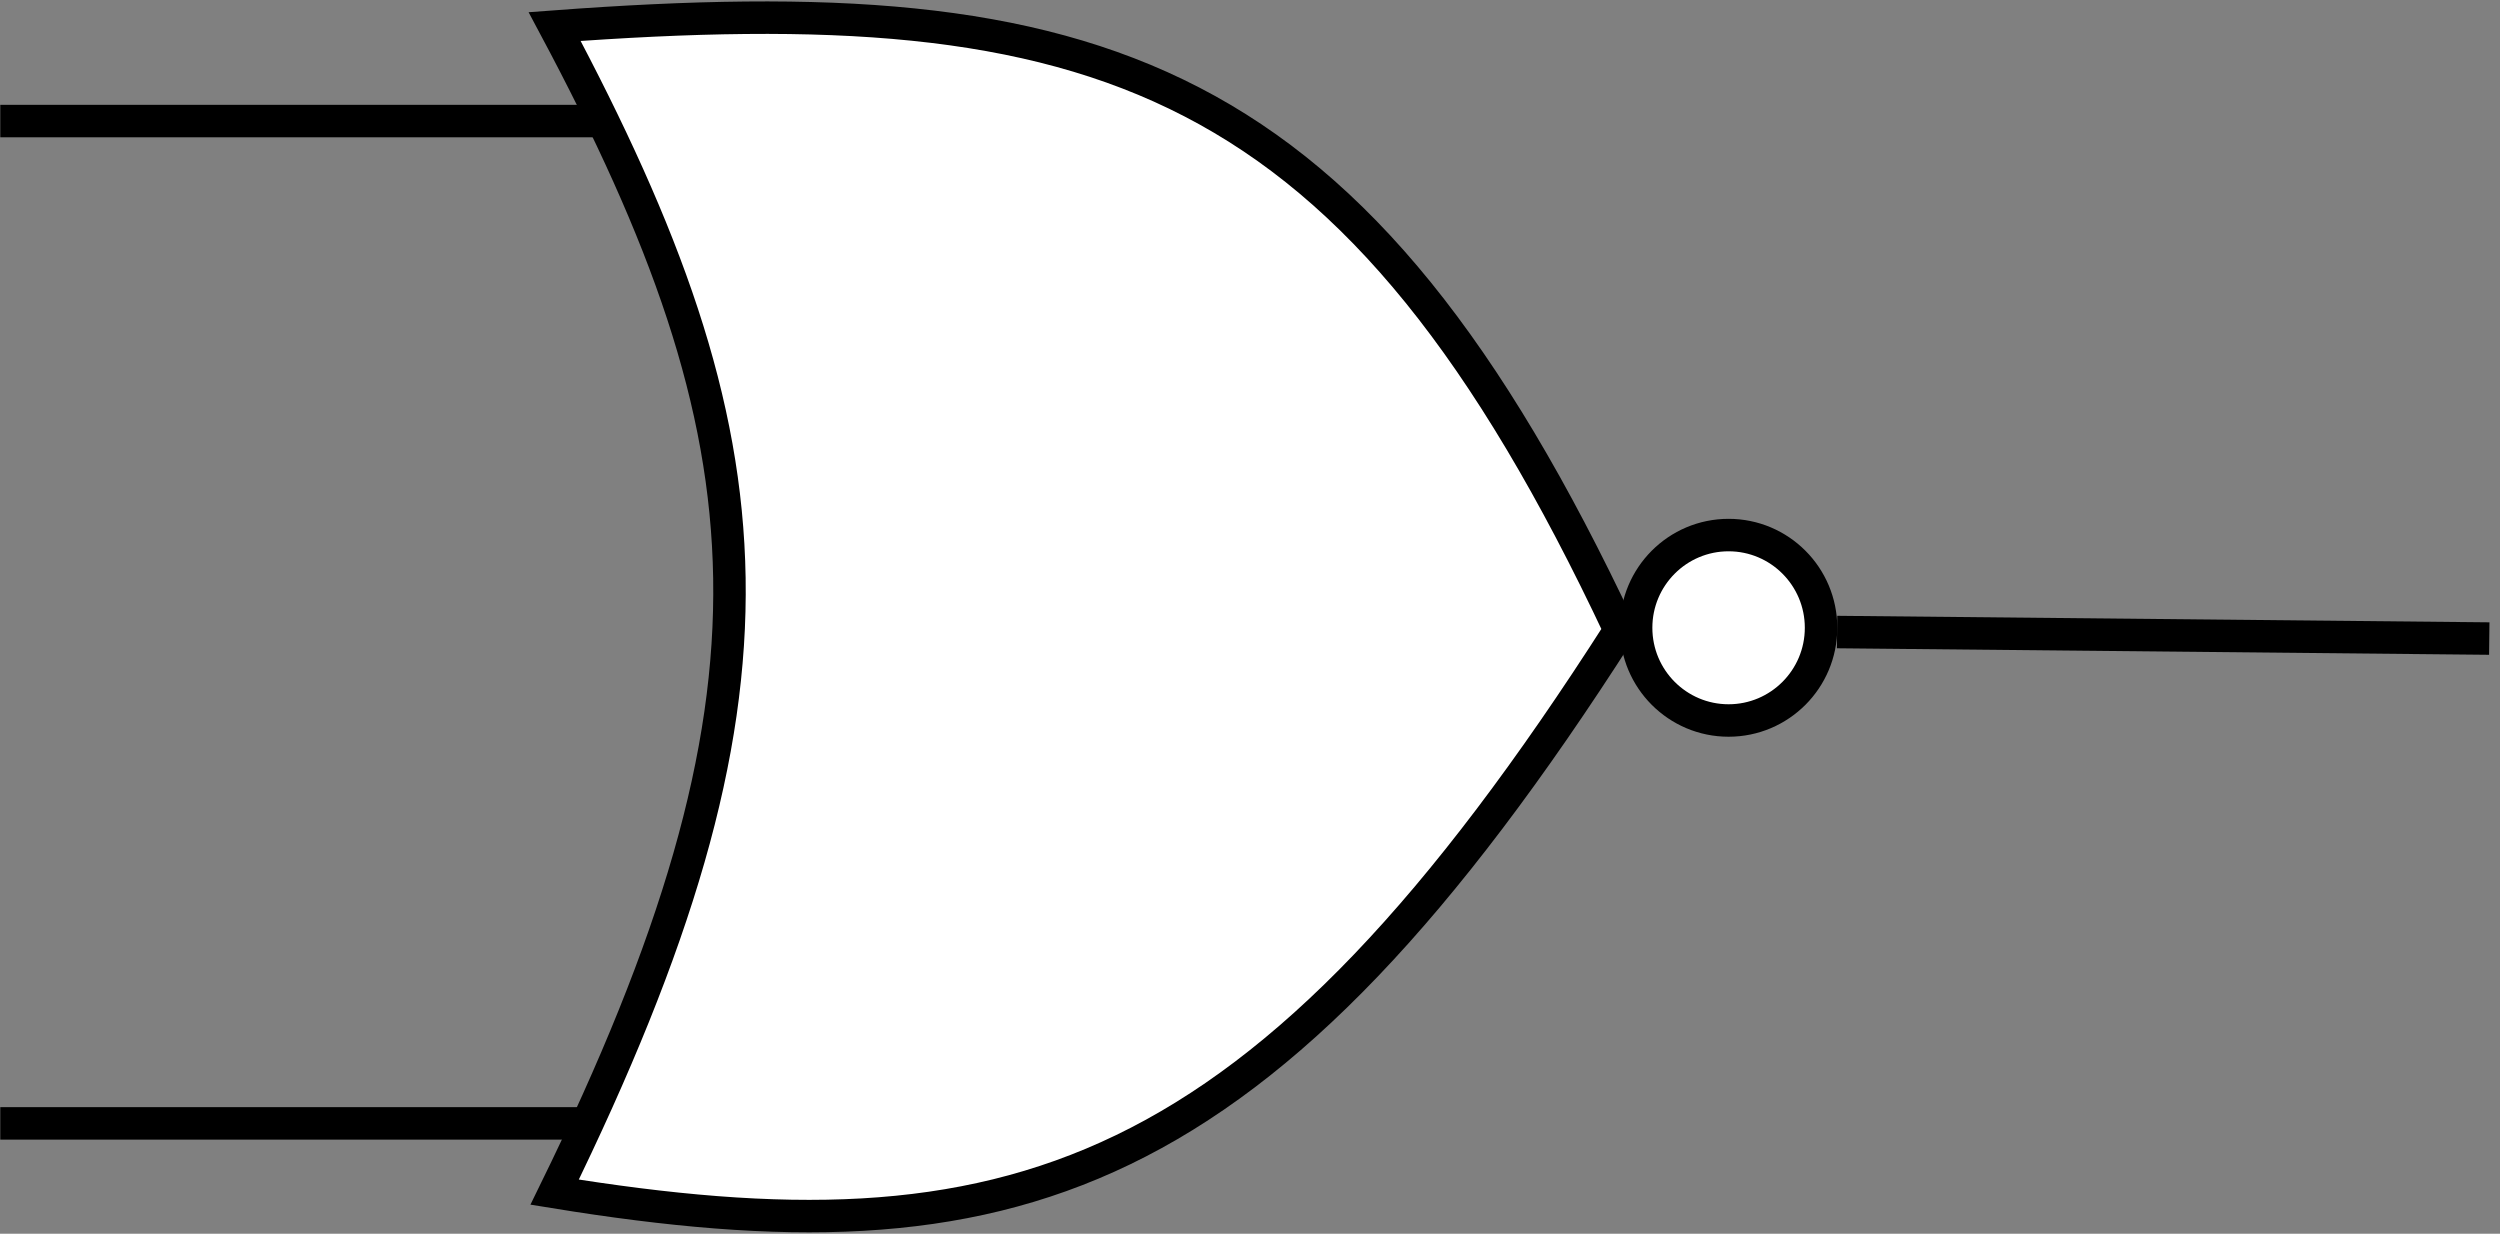 <svg width="231" height="114" viewBox="0 0 231 114" fill="none" xmlns="http://www.w3.org/2000/svg">
<rect x="0" y="0" width="231" height="114" fill="#808080" stroke="none"/>
<path d="M159.721 66.574C155.006 66.574 151.178 62.741 151.178 58.007C151.178 53.272 155.006 49.44 159.721 49.44C164.436 49.44 168.265 53.272 168.265 58.007C168.265 62.741 164.436 66.574 159.721 66.574Z" fill="white" stroke="black" stroke-width="3"/>
<line x1="55.267" y1="103.801" x2="0.027" y2="103.801" stroke="black" stroke-width="3"/>
<line x1="55.267" y1="11.186" x2="0.027" y2="11.186" stroke="black" stroke-width="3"/>
<path d="M149.677 58.227C125.221 6.189 101.484 -1.292 51.249 2.454C71.724 40.838 73.834 64.04 51.249 110.153C93.296 116.999 116.483 110.159 149.677 58.227Z" fill="white" stroke="black" stroke-width="3"/>
<line y1="-1.5" x2="60.262" y2="-1.5" transform="matrix(-1 -0.01 0.012 -1 230.027 57.503)" stroke="black" stroke-width="3"/>
</svg>
